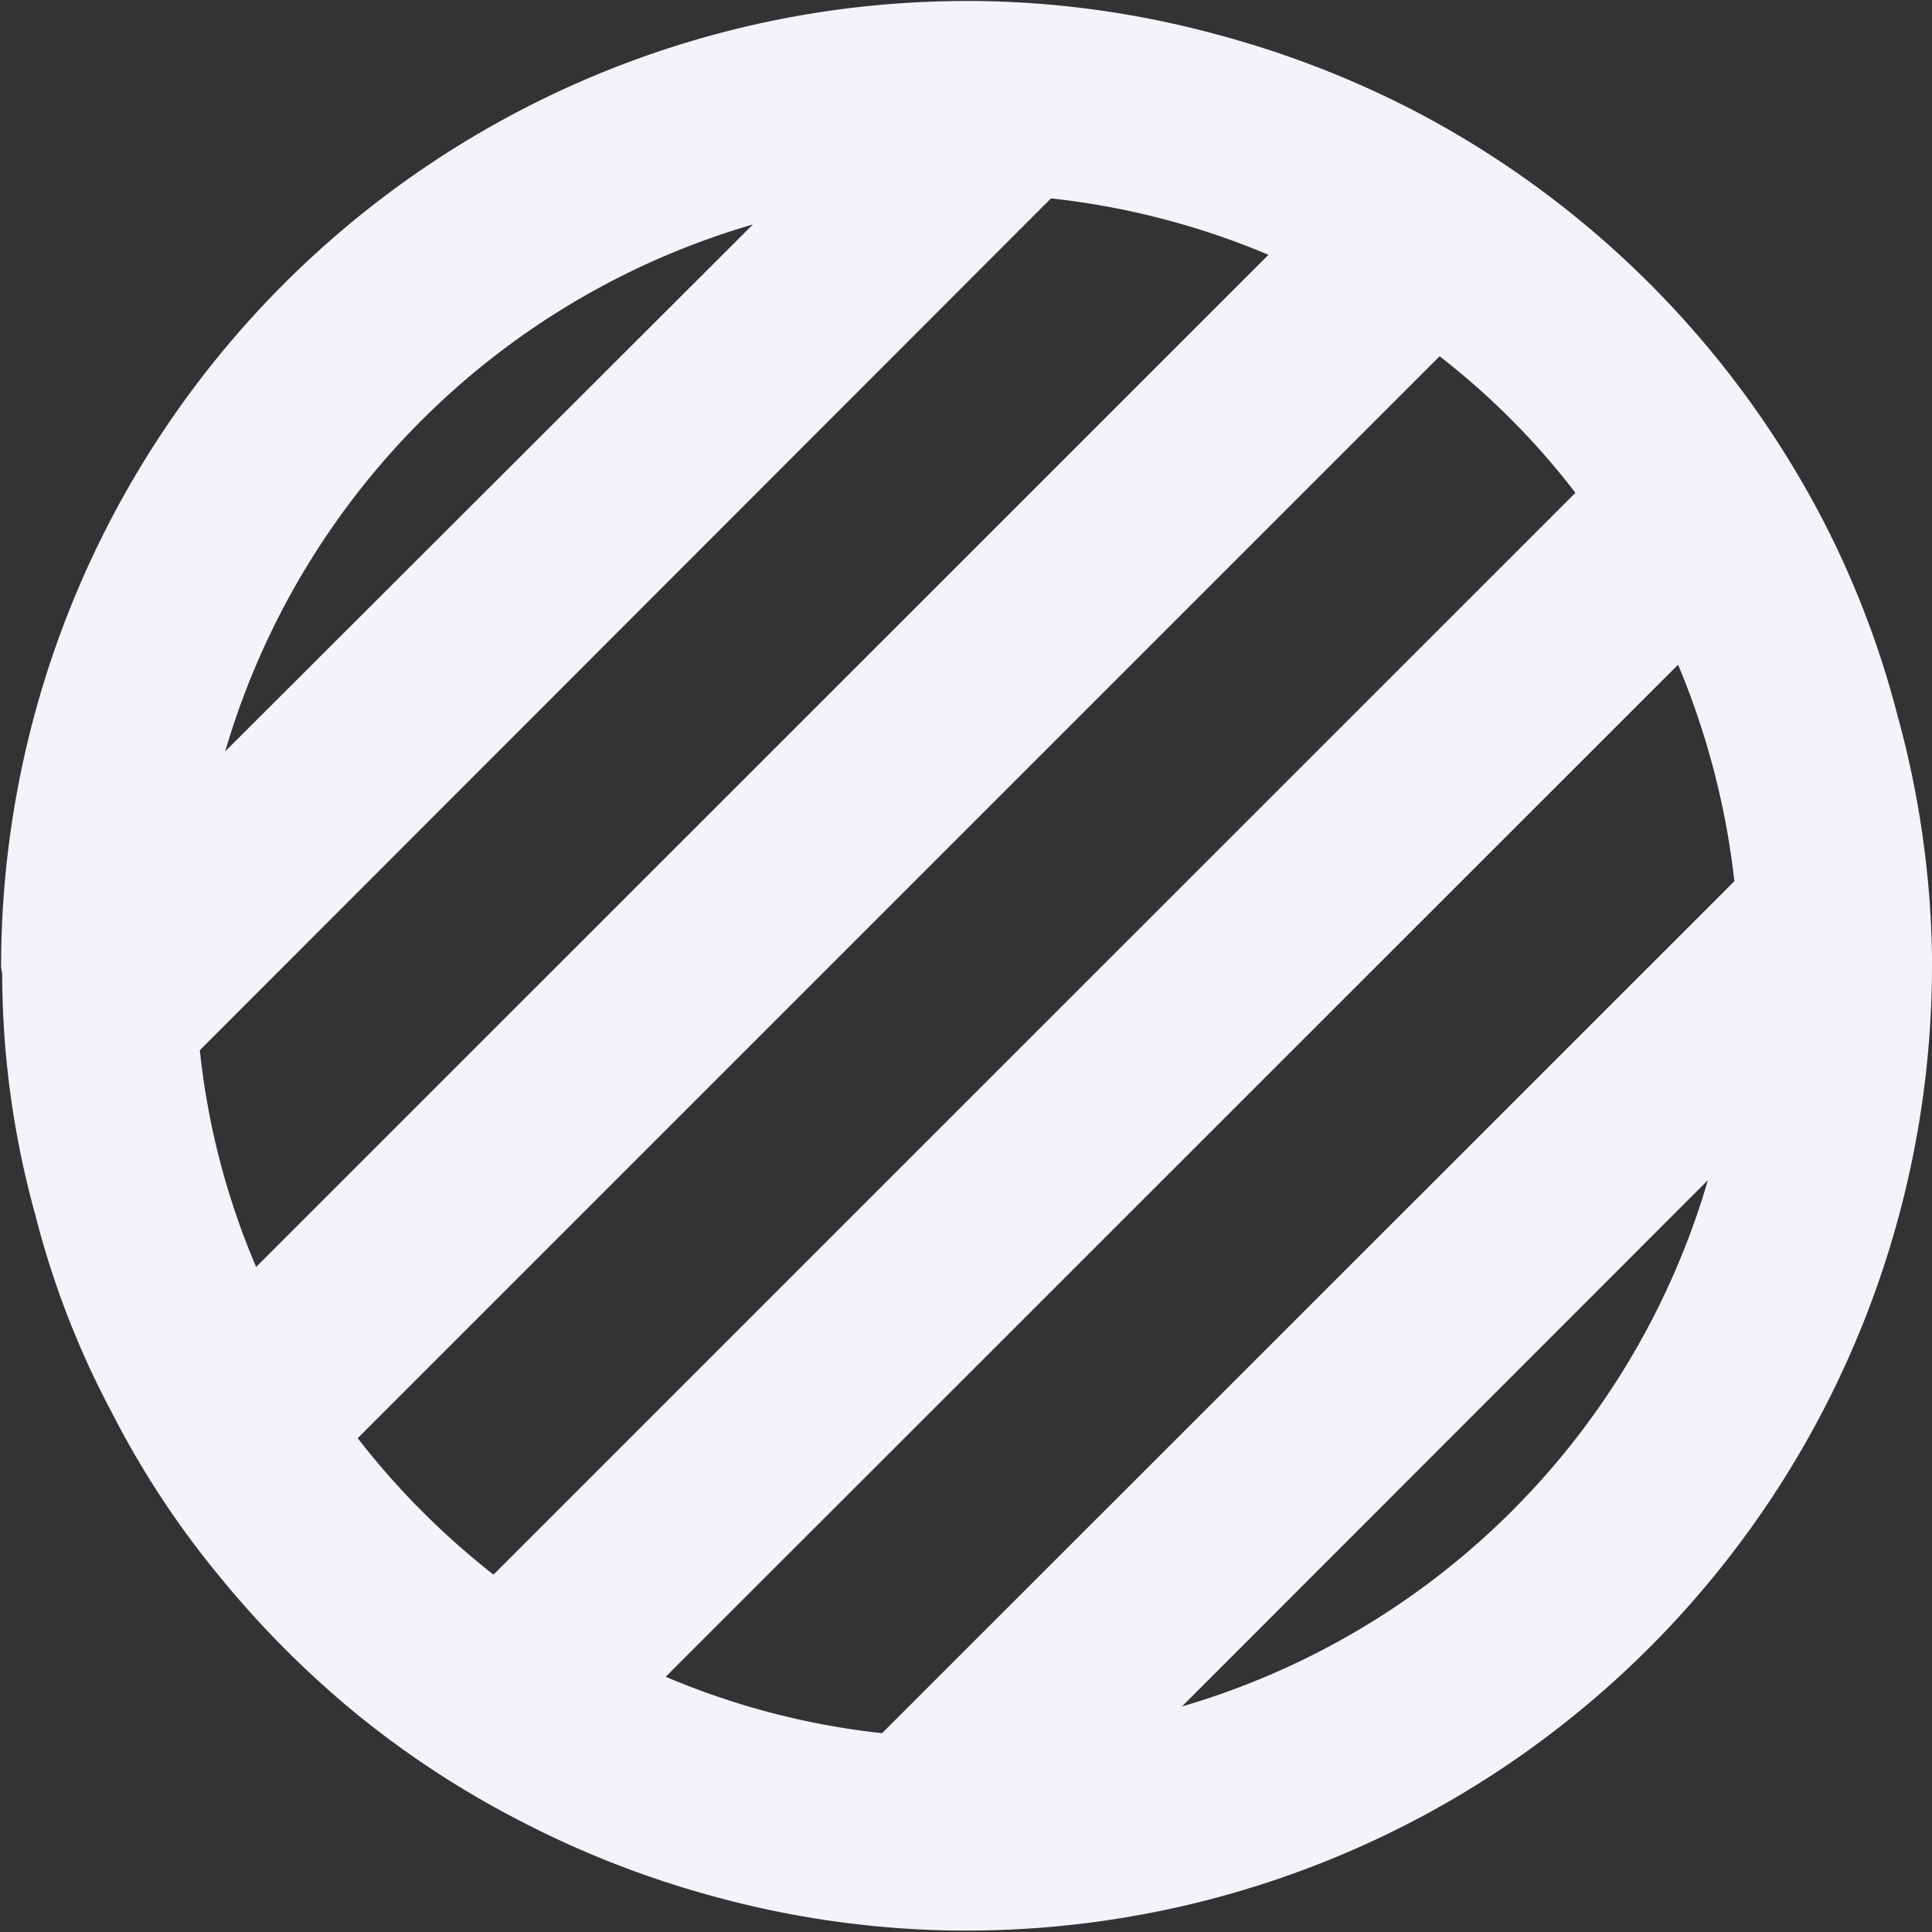 <svg xmlns="http://www.w3.org/2000/svg" width="17.5" height="17.5" viewBox="0 0 17.5 17.5">
  <rect x="0" y="0" width="17.5" height="17.5" fill="#333333" stroke="none"/>
  <defs>
    <style>
      .cls-1 {
        fill: #f3f4f9;
        fill-rule: evenodd;
      }
    </style>
  </defs>
  <path id="shaded" class="cls-1" d="M1126.75,428.663a8.664,8.664,0,0,0-.31-2.173,8.461,8.461,0,0,0-.68-1.783,8.722,8.722,0,0,0-3.71-3.709,8.839,8.839,0,0,0-1.79-.689,8.656,8.656,0,0,0-2.17-.3c-0.03,0-.06,0-0.08,0a8.747,8.747,0,0,0-8.75,8.741c0,0.028.01,0.056,0.01,0.083a8.206,8.206,0,0,0,.3,2.172,7.966,7.966,0,0,0,.69,1.784,8.138,8.138,0,0,0,.98,1.492,8.816,8.816,0,0,0,1.23,1.236,8.479,8.479,0,0,0,1.5.981,8.752,8.752,0,0,0,1.78.689,8.656,8.656,0,0,0,2.17.3c0.03,0,.06,0,0.09,0a8.745,8.745,0,0,0,8.74-8.741v-0.083Zm-10.68-6.63-4.78,4.773A7.025,7.025,0,0,1,1116.07,422.033Zm-4.5,9.443a6.808,6.808,0,0,1-.51-1.963l7.71-7.716a7.023,7.023,0,0,1,1.97.511Zm2.15,2.787a7.088,7.088,0,0,1-1.23-1.236l9.8-9.8a6.794,6.794,0,0,1,1.23,1.237Zm6.23,1.2,4.77-4.773A7.013,7.013,0,0,1,1119.95,435.459Zm-2.71.236a6.9,6.9,0,0,1-1.96-.511l9.17-9.167a7.123,7.123,0,0,1,.51,1.961Z" transform="translate(-1109.25 -420)"/>
</svg>
